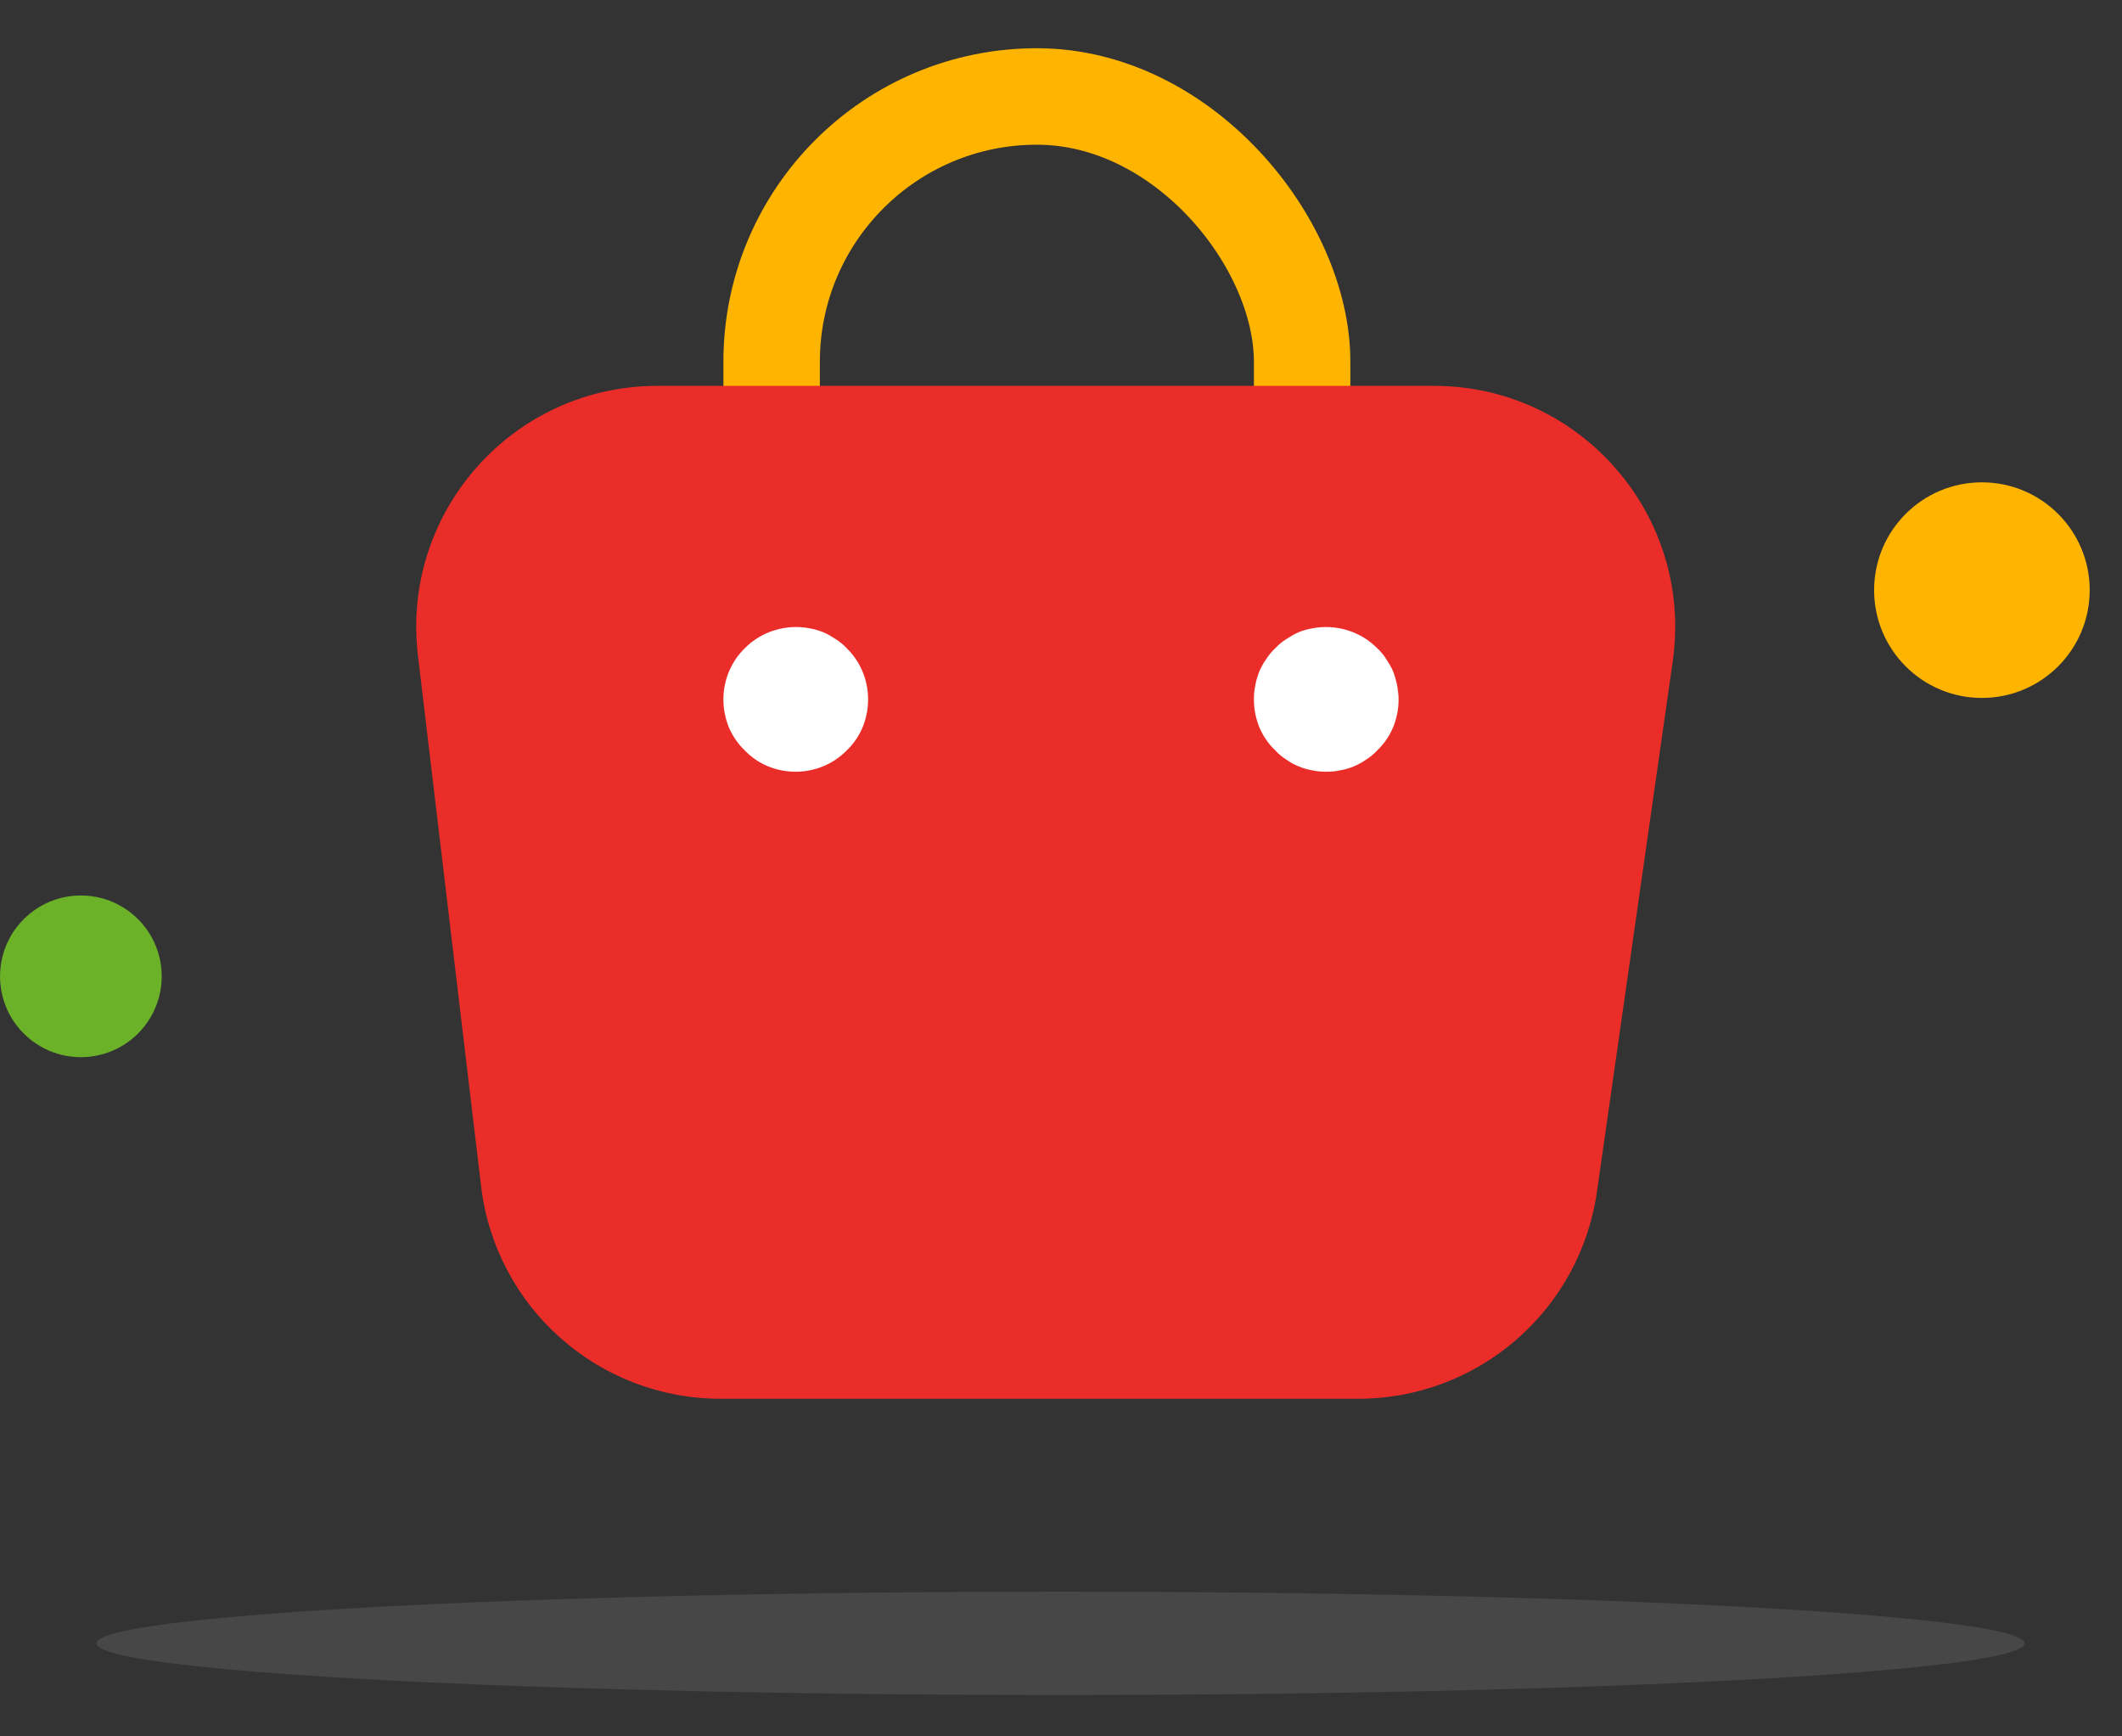 <svg width="44" height="36" viewBox="0 0 44 36" fill="none" xmlns="http://www.w3.org/2000/svg">
<rect x="0" y="0" width="44" height="36" fill="#333333" stroke="none"/>
<rect x="16" y="2" width="11" height="13" rx="5.5" stroke="#FFB500" stroke-width="2"/>
<path d="M29.735 8H13.63C10.635 8 8.311 10.616 8.666 13.591L9.975 24.591C10.274 27.106 12.407 29 14.94 29H28.163C30.652 29 32.761 27.17 33.113 24.707L34.685 13.707C35.115 10.695 32.778 8 29.735 8Z" fill="#EA2D29"/>
<path d="M17.332 13.253C17.25 13.201 17.167 13.149 17.077 13.11C16.98 13.073 16.89 13.043 16.792 13.028C16.305 12.931 15.787 13.088 15.442 13.441C15.158 13.719 15 14.101 15 14.499C15 14.701 15.037 14.889 15.112 15.077C15.188 15.257 15.3 15.422 15.442 15.557C15.577 15.7 15.743 15.812 15.922 15.887C16.11 15.963 16.297 16 16.5 16C16.898 16 17.28 15.842 17.558 15.557C17.7 15.422 17.812 15.257 17.887 15.077C17.963 14.889 18 14.701 18 14.499C18 14.101 17.843 13.719 17.558 13.441C17.489 13.366 17.415 13.306 17.332 13.253Z" fill="white"/>
<path d="M28.887 13.921C28.85 13.831 28.797 13.749 28.745 13.666C28.692 13.584 28.632 13.508 28.558 13.441C28.213 13.088 27.695 12.931 27.207 13.028C27.11 13.043 27.012 13.073 26.922 13.11C26.832 13.149 26.75 13.201 26.667 13.253C26.585 13.306 26.51 13.366 26.442 13.441C26.368 13.508 26.308 13.584 26.255 13.666C26.195 13.749 26.15 13.831 26.112 13.921C26.075 14.018 26.045 14.109 26.03 14.206C26.007 14.304 26 14.402 26 14.499C26 14.701 26.037 14.889 26.112 15.077C26.188 15.257 26.3 15.422 26.442 15.557C26.51 15.632 26.585 15.692 26.667 15.745C26.75 15.805 26.832 15.85 26.922 15.887C27.012 15.925 27.11 15.955 27.207 15.97C27.305 15.993 27.403 16 27.5 16C27.597 16 27.695 15.993 27.792 15.97C27.89 15.955 27.987 15.925 28.077 15.887C28.16 15.85 28.25 15.805 28.332 15.745C28.415 15.692 28.489 15.632 28.558 15.557C28.7 15.422 28.812 15.257 28.887 15.077C28.963 14.889 29 14.701 29 14.499C29 14.402 28.985 14.304 28.97 14.206C28.947 14.109 28.925 14.018 28.887 13.921Z" fill="white"/>
<ellipse cx="21.989" cy="34.071" rx="19.989" ry="1.071" fill="white" fill-opacity="0.1"/>
<ellipse cx="2.235" cy="2.235" rx="2.235" ry="2.235" transform="matrix(-1 0 0 1 43.33 10)" fill="#FFB500"/>
<ellipse cx="1.676" cy="1.676" rx="1.676" ry="1.676" transform="matrix(-1 0 0 1 3.353 18.566)" fill="#6BB229"/>
</svg>
